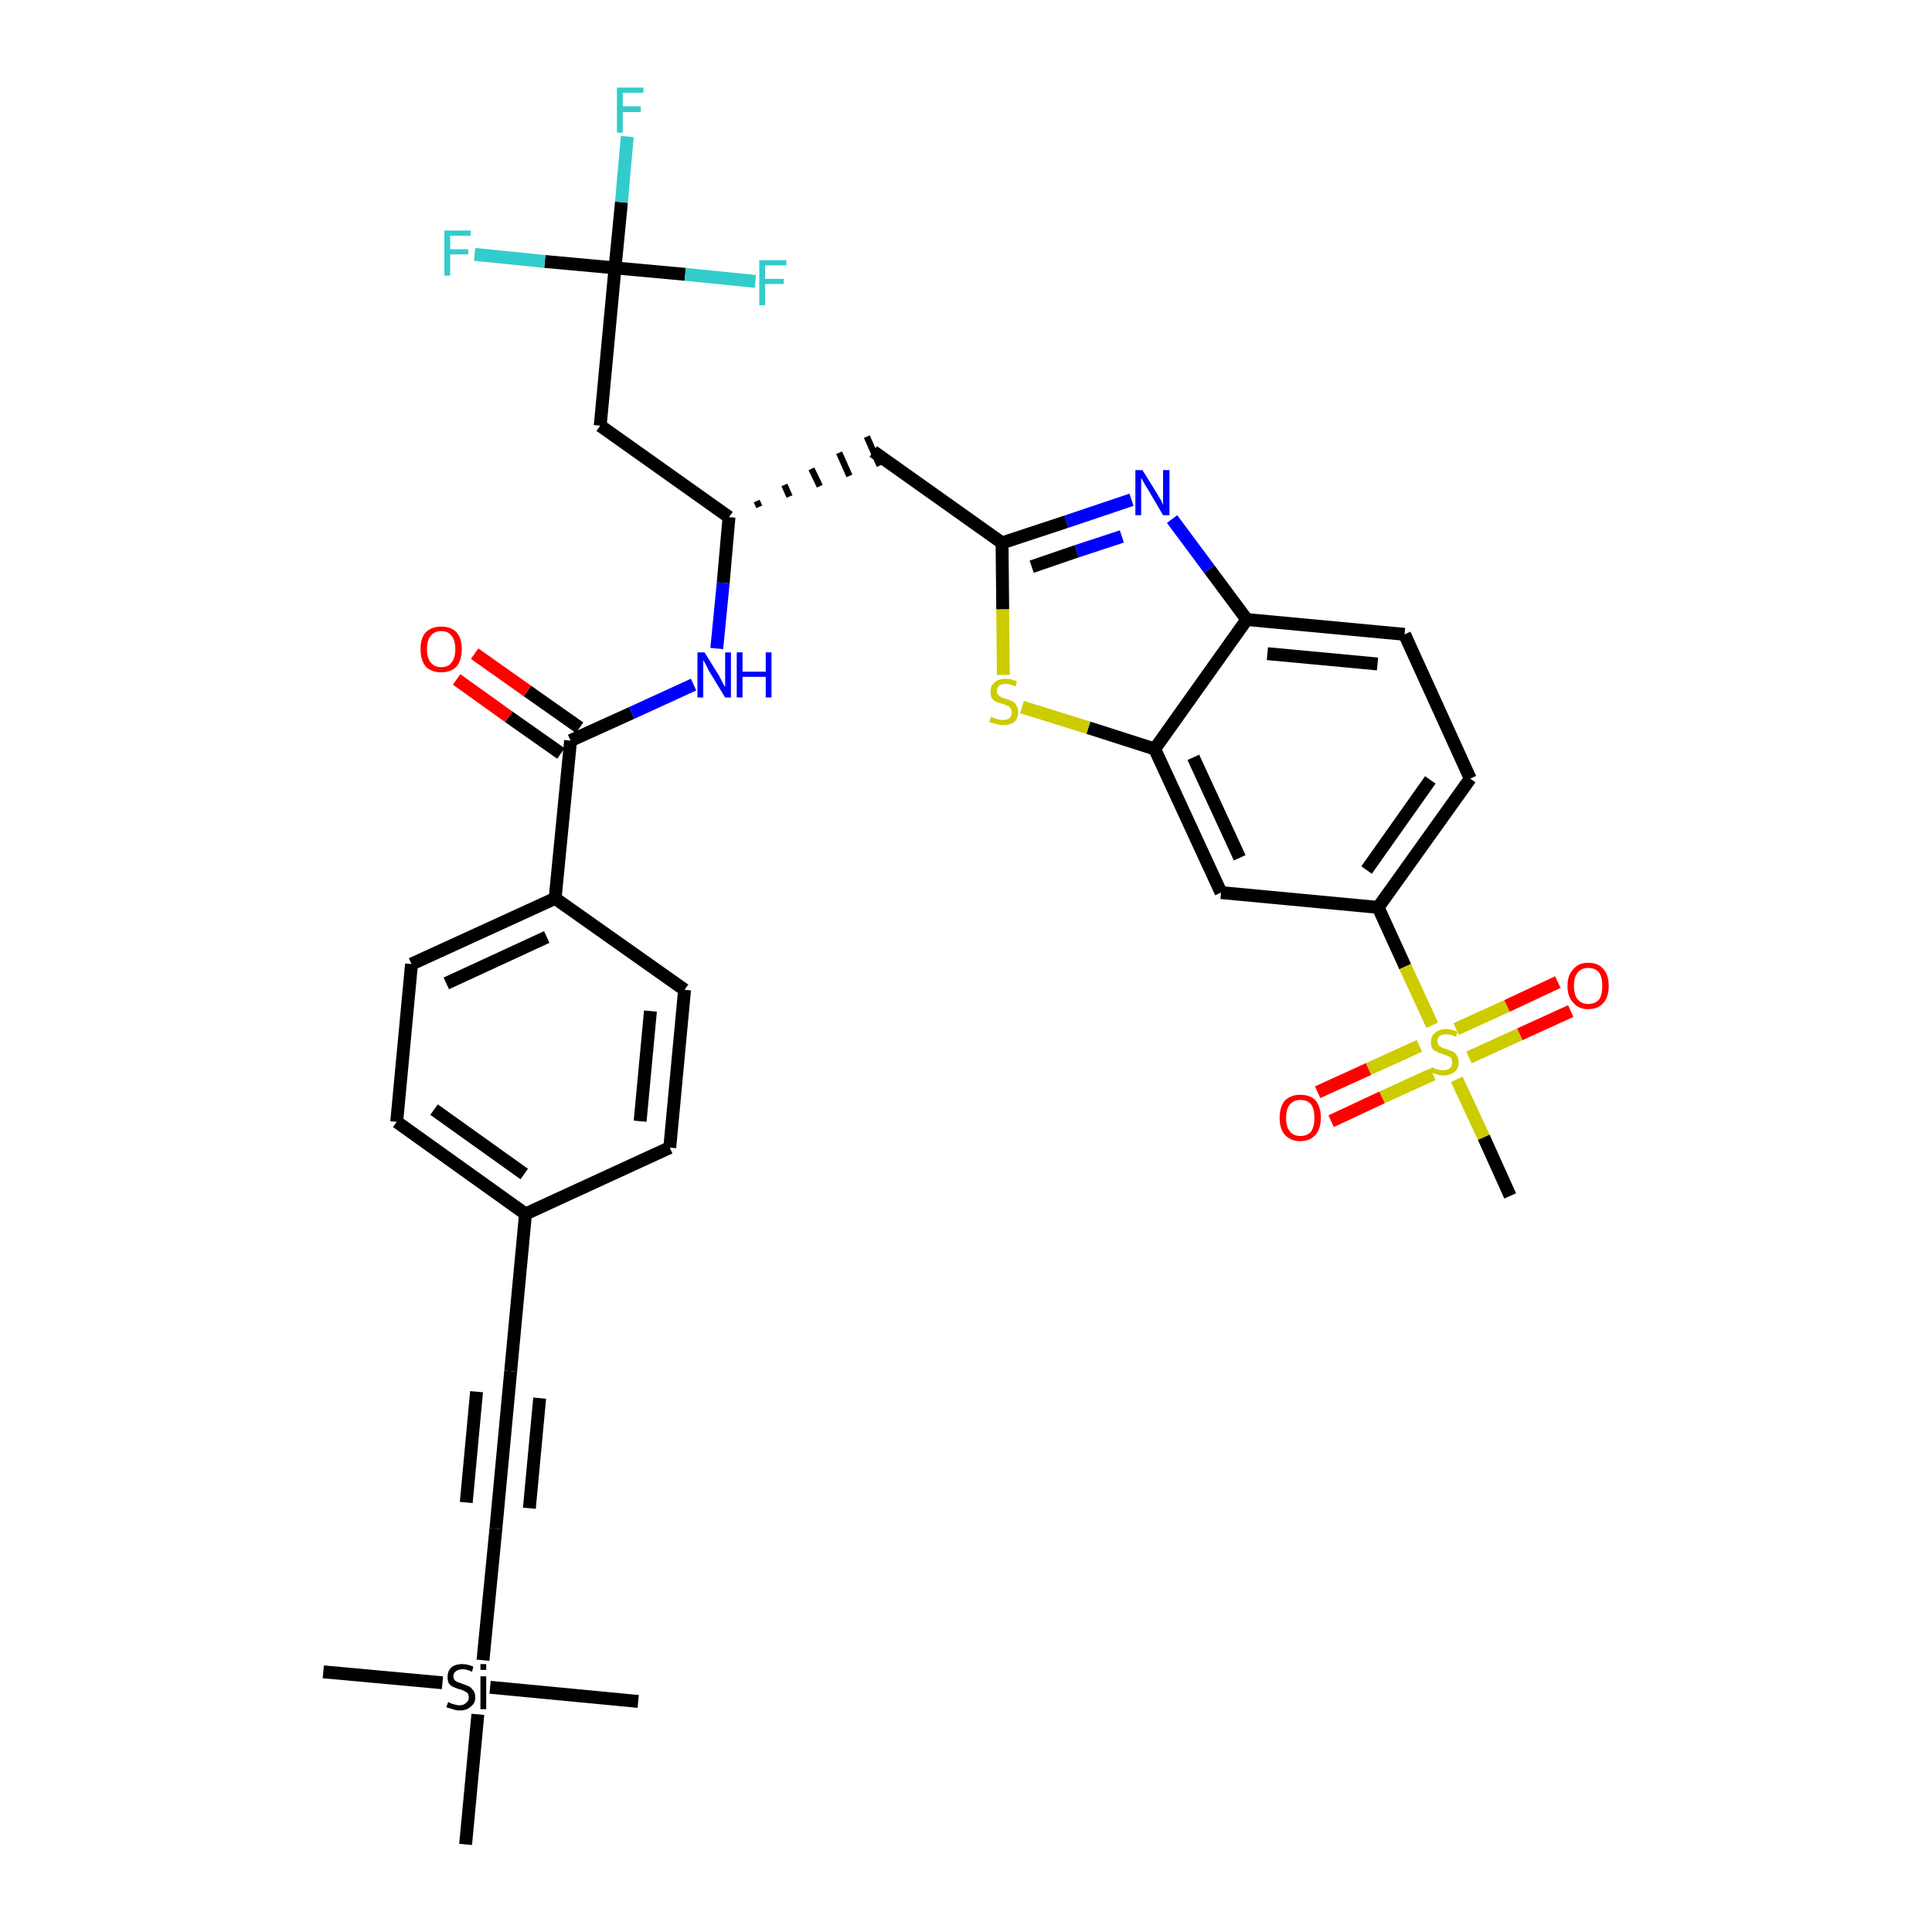 <?xml version='1.0' encoding='iso-8859-1'?>
<svg version='1.1' baseProfile='full'
              xmlns='http://www.w3.org/2000/svg'
                      xmlns:rdkit='http://www.rdkit.org/xml'
                      xmlns:xlink='http://www.w3.org/1999/xlink'
                  xml:space='preserve'
width='300px' height='300px' viewBox='0 0 300 300'>
<!-- END OF HEADER -->
<path class='bond-0 atom-0 atom-1' d='M 50.2,259.6 L 68.7,261.3' style='fill:none;fill-rule:evenodd;stroke:#000000;stroke-width:2.0px;stroke-linecap:butt;stroke-linejoin:miter;stroke-opacity:1' />
<path class='bond-1 atom-1 atom-2' d='M 76.1,262.0 L 99.1,264.2' style='fill:none;fill-rule:evenodd;stroke:#000000;stroke-width:2.0px;stroke-linecap:butt;stroke-linejoin:miter;stroke-opacity:1' />
<path class='bond-2 atom-1 atom-3' d='M 74.2,266.2 L 72.3,286.4' style='fill:none;fill-rule:evenodd;stroke:#000000;stroke-width:2.0px;stroke-linecap:butt;stroke-linejoin:miter;stroke-opacity:1' />
<path class='bond-3 atom-1 atom-4' d='M 75.0,257.8 L 77.0,237.4' style='fill:none;fill-rule:evenodd;stroke:#000000;stroke-width:2.0px;stroke-linecap:butt;stroke-linejoin:miter;stroke-opacity:1' />
<path class='bond-4 atom-4 atom-5' d='M 77.0,237.4 L 79.3,212.9' style='fill:none;fill-rule:evenodd;stroke:#000000;stroke-width:2.0px;stroke-linecap:butt;stroke-linejoin:miter;stroke-opacity:1' />
<path class='bond-4 atom-4 atom-5' d='M 82.2,234.2 L 83.8,217.1' style='fill:none;fill-rule:evenodd;stroke:#000000;stroke-width:2.0px;stroke-linecap:butt;stroke-linejoin:miter;stroke-opacity:1' />
<path class='bond-4 atom-4 atom-5' d='M 72.4,233.3 L 74.0,216.1' style='fill:none;fill-rule:evenodd;stroke:#000000;stroke-width:2.0px;stroke-linecap:butt;stroke-linejoin:miter;stroke-opacity:1' />
<path class='bond-5 atom-5 atom-6' d='M 79.3,212.9 L 81.6,188.5' style='fill:none;fill-rule:evenodd;stroke:#000000;stroke-width:2.0px;stroke-linecap:butt;stroke-linejoin:miter;stroke-opacity:1' />
<path class='bond-6 atom-6 atom-7' d='M 81.6,188.5 L 61.6,174.2' style='fill:none;fill-rule:evenodd;stroke:#000000;stroke-width:2.0px;stroke-linecap:butt;stroke-linejoin:miter;stroke-opacity:1' />
<path class='bond-6 atom-6 atom-7' d='M 81.4,182.3 L 67.4,172.3' style='fill:none;fill-rule:evenodd;stroke:#000000;stroke-width:2.0px;stroke-linecap:butt;stroke-linejoin:miter;stroke-opacity:1' />
<path class='bond-34 atom-34 atom-6' d='M 104.0,178.2 L 81.6,188.5' style='fill:none;fill-rule:evenodd;stroke:#000000;stroke-width:2.0px;stroke-linecap:butt;stroke-linejoin:miter;stroke-opacity:1' />
<path class='bond-7 atom-7 atom-8' d='M 61.6,174.2 L 63.9,149.7' style='fill:none;fill-rule:evenodd;stroke:#000000;stroke-width:2.0px;stroke-linecap:butt;stroke-linejoin:miter;stroke-opacity:1' />
<path class='bond-8 atom-8 atom-9' d='M 63.9,149.7 L 86.2,139.5' style='fill:none;fill-rule:evenodd;stroke:#000000;stroke-width:2.0px;stroke-linecap:butt;stroke-linejoin:miter;stroke-opacity:1' />
<path class='bond-8 atom-8 atom-9' d='M 69.3,152.7 L 84.9,145.5' style='fill:none;fill-rule:evenodd;stroke:#000000;stroke-width:2.0px;stroke-linecap:butt;stroke-linejoin:miter;stroke-opacity:1' />
<path class='bond-9 atom-9 atom-10' d='M 86.2,139.5 L 88.6,115.0' style='fill:none;fill-rule:evenodd;stroke:#000000;stroke-width:2.0px;stroke-linecap:butt;stroke-linejoin:miter;stroke-opacity:1' />
<path class='bond-32 atom-9 atom-33' d='M 86.2,139.5 L 106.3,153.7' style='fill:none;fill-rule:evenodd;stroke:#000000;stroke-width:2.0px;stroke-linecap:butt;stroke-linejoin:miter;stroke-opacity:1' />
<path class='bond-10 atom-10 atom-11' d='M 90.0,113.0 L 81.9,107.3' style='fill:none;fill-rule:evenodd;stroke:#000000;stroke-width:2.0px;stroke-linecap:butt;stroke-linejoin:miter;stroke-opacity:1' />
<path class='bond-10 atom-10 atom-11' d='M 81.9,107.3 L 73.7,101.5' style='fill:none;fill-rule:evenodd;stroke:#FF0000;stroke-width:2.0px;stroke-linecap:butt;stroke-linejoin:miter;stroke-opacity:1' />
<path class='bond-10 atom-10 atom-11' d='M 87.1,117.0 L 79.0,111.3' style='fill:none;fill-rule:evenodd;stroke:#000000;stroke-width:2.0px;stroke-linecap:butt;stroke-linejoin:miter;stroke-opacity:1' />
<path class='bond-10 atom-10 atom-11' d='M 79.0,111.3 L 70.9,105.5' style='fill:none;fill-rule:evenodd;stroke:#FF0000;stroke-width:2.0px;stroke-linecap:butt;stroke-linejoin:miter;stroke-opacity:1' />
<path class='bond-11 atom-10 atom-12' d='M 88.6,115.0 L 98.1,110.7' style='fill:none;fill-rule:evenodd;stroke:#000000;stroke-width:2.0px;stroke-linecap:butt;stroke-linejoin:miter;stroke-opacity:1' />
<path class='bond-11 atom-10 atom-12' d='M 98.1,110.7 L 107.7,106.3' style='fill:none;fill-rule:evenodd;stroke:#0000FF;stroke-width:2.0px;stroke-linecap:butt;stroke-linejoin:miter;stroke-opacity:1' />
<path class='bond-12 atom-12 atom-13' d='M 111.3,100.7 L 112.3,90.5' style='fill:none;fill-rule:evenodd;stroke:#0000FF;stroke-width:2.0px;stroke-linecap:butt;stroke-linejoin:miter;stroke-opacity:1' />
<path class='bond-12 atom-12 atom-13' d='M 112.3,90.5 L 113.2,80.3' style='fill:none;fill-rule:evenodd;stroke:#000000;stroke-width:2.0px;stroke-linecap:butt;stroke-linejoin:miter;stroke-opacity:1' />
<path class='bond-13 atom-13 atom-14' d='M 117.9,78.7 L 117.5,77.8' style='fill:none;fill-rule:evenodd;stroke:#000000;stroke-width:1.0px;stroke-linecap:butt;stroke-linejoin:miter;stroke-opacity:1' />
<path class='bond-13 atom-13 atom-14' d='M 122.6,77.1 L 121.8,75.3' style='fill:none;fill-rule:evenodd;stroke:#000000;stroke-width:1.0px;stroke-linecap:butt;stroke-linejoin:miter;stroke-opacity:1' />
<path class='bond-13 atom-13 atom-14' d='M 127.3,75.5 L 126.0,72.8' style='fill:none;fill-rule:evenodd;stroke:#000000;stroke-width:1.0px;stroke-linecap:butt;stroke-linejoin:miter;stroke-opacity:1' />
<path class='bond-13 atom-13 atom-14' d='M 131.9,73.9 L 130.3,70.3' style='fill:none;fill-rule:evenodd;stroke:#000000;stroke-width:1.0px;stroke-linecap:butt;stroke-linejoin:miter;stroke-opacity:1' />
<path class='bond-13 atom-13 atom-14' d='M 136.6,72.3 L 134.6,67.8' style='fill:none;fill-rule:evenodd;stroke:#000000;stroke-width:1.0px;stroke-linecap:butt;stroke-linejoin:miter;stroke-opacity:1' />
<path class='bond-27 atom-13 atom-28' d='M 113.2,80.3 L 93.2,66.1' style='fill:none;fill-rule:evenodd;stroke:#000000;stroke-width:2.0px;stroke-linecap:butt;stroke-linejoin:miter;stroke-opacity:1' />
<path class='bond-14 atom-14 atom-15' d='M 135.6,70.1 L 155.6,84.3' style='fill:none;fill-rule:evenodd;stroke:#000000;stroke-width:2.0px;stroke-linecap:butt;stroke-linejoin:miter;stroke-opacity:1' />
<path class='bond-15 atom-15 atom-16' d='M 155.6,84.3 L 165.6,81.0' style='fill:none;fill-rule:evenodd;stroke:#000000;stroke-width:2.0px;stroke-linecap:butt;stroke-linejoin:miter;stroke-opacity:1' />
<path class='bond-15 atom-15 atom-16' d='M 165.6,81.0 L 175.7,77.6' style='fill:none;fill-rule:evenodd;stroke:#0000FF;stroke-width:2.0px;stroke-linecap:butt;stroke-linejoin:miter;stroke-opacity:1' />
<path class='bond-15 atom-15 atom-16' d='M 160.2,88.0 L 167.2,85.6' style='fill:none;fill-rule:evenodd;stroke:#000000;stroke-width:2.0px;stroke-linecap:butt;stroke-linejoin:miter;stroke-opacity:1' />
<path class='bond-15 atom-15 atom-16' d='M 167.2,85.6 L 174.2,83.3' style='fill:none;fill-rule:evenodd;stroke:#0000FF;stroke-width:2.0px;stroke-linecap:butt;stroke-linejoin:miter;stroke-opacity:1' />
<path class='bond-35 atom-27 atom-15' d='M 155.8,104.8 L 155.7,94.6' style='fill:none;fill-rule:evenodd;stroke:#CCCC00;stroke-width:2.0px;stroke-linecap:butt;stroke-linejoin:miter;stroke-opacity:1' />
<path class='bond-35 atom-27 atom-15' d='M 155.7,94.6 L 155.6,84.3' style='fill:none;fill-rule:evenodd;stroke:#000000;stroke-width:2.0px;stroke-linecap:butt;stroke-linejoin:miter;stroke-opacity:1' />
<path class='bond-16 atom-16 atom-17' d='M 182.0,80.6 L 187.8,88.4' style='fill:none;fill-rule:evenodd;stroke:#0000FF;stroke-width:2.0px;stroke-linecap:butt;stroke-linejoin:miter;stroke-opacity:1' />
<path class='bond-16 atom-16 atom-17' d='M 187.8,88.4 L 193.6,96.2' style='fill:none;fill-rule:evenodd;stroke:#000000;stroke-width:2.0px;stroke-linecap:butt;stroke-linejoin:miter;stroke-opacity:1' />
<path class='bond-17 atom-17 atom-18' d='M 193.6,96.2 L 218.1,98.5' style='fill:none;fill-rule:evenodd;stroke:#000000;stroke-width:2.0px;stroke-linecap:butt;stroke-linejoin:miter;stroke-opacity:1' />
<path class='bond-17 atom-17 atom-18' d='M 196.8,101.5 L 213.9,103.1' style='fill:none;fill-rule:evenodd;stroke:#000000;stroke-width:2.0px;stroke-linecap:butt;stroke-linejoin:miter;stroke-opacity:1' />
<path class='bond-36 atom-26 atom-17' d='M 179.3,116.3 L 193.6,96.2' style='fill:none;fill-rule:evenodd;stroke:#000000;stroke-width:2.0px;stroke-linecap:butt;stroke-linejoin:miter;stroke-opacity:1' />
<path class='bond-18 atom-18 atom-19' d='M 218.1,98.5 L 228.3,120.9' style='fill:none;fill-rule:evenodd;stroke:#000000;stroke-width:2.0px;stroke-linecap:butt;stroke-linejoin:miter;stroke-opacity:1' />
<path class='bond-19 atom-19 atom-20' d='M 228.3,120.9 L 214.0,140.9' style='fill:none;fill-rule:evenodd;stroke:#000000;stroke-width:2.0px;stroke-linecap:butt;stroke-linejoin:miter;stroke-opacity:1' />
<path class='bond-19 atom-19 atom-20' d='M 222.1,121.1 L 212.2,135.1' style='fill:none;fill-rule:evenodd;stroke:#000000;stroke-width:2.0px;stroke-linecap:butt;stroke-linejoin:miter;stroke-opacity:1' />
<path class='bond-20 atom-20 atom-21' d='M 214.0,140.9 L 218.2,150.1' style='fill:none;fill-rule:evenodd;stroke:#000000;stroke-width:2.0px;stroke-linecap:butt;stroke-linejoin:miter;stroke-opacity:1' />
<path class='bond-20 atom-20 atom-21' d='M 218.2,150.1 L 222.4,159.2' style='fill:none;fill-rule:evenodd;stroke:#CCCC00;stroke-width:2.0px;stroke-linecap:butt;stroke-linejoin:miter;stroke-opacity:1' />
<path class='bond-24 atom-20 atom-25' d='M 214.0,140.9 L 189.6,138.6' style='fill:none;fill-rule:evenodd;stroke:#000000;stroke-width:2.0px;stroke-linecap:butt;stroke-linejoin:miter;stroke-opacity:1' />
<path class='bond-21 atom-21 atom-22' d='M 226.2,167.6 L 230.4,176.6' style='fill:none;fill-rule:evenodd;stroke:#CCCC00;stroke-width:2.0px;stroke-linecap:butt;stroke-linejoin:miter;stroke-opacity:1' />
<path class='bond-21 atom-21 atom-22' d='M 230.4,176.6 L 234.5,185.7' style='fill:none;fill-rule:evenodd;stroke:#000000;stroke-width:2.0px;stroke-linecap:butt;stroke-linejoin:miter;stroke-opacity:1' />
<path class='bond-22 atom-21 atom-23' d='M 228.1,164.2 L 236.0,160.6' style='fill:none;fill-rule:evenodd;stroke:#CCCC00;stroke-width:2.0px;stroke-linecap:butt;stroke-linejoin:miter;stroke-opacity:1' />
<path class='bond-22 atom-21 atom-23' d='M 236.0,160.6 L 243.9,157.0' style='fill:none;fill-rule:evenodd;stroke:#FF0000;stroke-width:2.0px;stroke-linecap:butt;stroke-linejoin:miter;stroke-opacity:1' />
<path class='bond-22 atom-21 atom-23' d='M 226.1,159.8 L 234.0,156.2' style='fill:none;fill-rule:evenodd;stroke:#CCCC00;stroke-width:2.0px;stroke-linecap:butt;stroke-linejoin:miter;stroke-opacity:1' />
<path class='bond-22 atom-21 atom-23' d='M 234.0,156.2 L 241.9,152.5' style='fill:none;fill-rule:evenodd;stroke:#FF0000;stroke-width:2.0px;stroke-linecap:butt;stroke-linejoin:miter;stroke-opacity:1' />
<path class='bond-23 atom-21 atom-24' d='M 220.4,162.4 L 212.5,166.0' style='fill:none;fill-rule:evenodd;stroke:#CCCC00;stroke-width:2.0px;stroke-linecap:butt;stroke-linejoin:miter;stroke-opacity:1' />
<path class='bond-23 atom-21 atom-24' d='M 212.5,166.0 L 204.6,169.6' style='fill:none;fill-rule:evenodd;stroke:#FF0000;stroke-width:2.0px;stroke-linecap:butt;stroke-linejoin:miter;stroke-opacity:1' />
<path class='bond-23 atom-21 atom-24' d='M 222.5,166.8 L 214.6,170.4' style='fill:none;fill-rule:evenodd;stroke:#CCCC00;stroke-width:2.0px;stroke-linecap:butt;stroke-linejoin:miter;stroke-opacity:1' />
<path class='bond-23 atom-21 atom-24' d='M 214.6,170.4 L 206.7,174.1' style='fill:none;fill-rule:evenodd;stroke:#FF0000;stroke-width:2.0px;stroke-linecap:butt;stroke-linejoin:miter;stroke-opacity:1' />
<path class='bond-25 atom-25 atom-26' d='M 189.6,138.6 L 179.3,116.3' style='fill:none;fill-rule:evenodd;stroke:#000000;stroke-width:2.0px;stroke-linecap:butt;stroke-linejoin:miter;stroke-opacity:1' />
<path class='bond-25 atom-25 atom-26' d='M 192.5,133.2 L 185.3,117.6' style='fill:none;fill-rule:evenodd;stroke:#000000;stroke-width:2.0px;stroke-linecap:butt;stroke-linejoin:miter;stroke-opacity:1' />
<path class='bond-26 atom-26 atom-27' d='M 179.3,116.3 L 169.0,113.0' style='fill:none;fill-rule:evenodd;stroke:#000000;stroke-width:2.0px;stroke-linecap:butt;stroke-linejoin:miter;stroke-opacity:1' />
<path class='bond-26 atom-26 atom-27' d='M 169.0,113.0 L 158.7,109.8' style='fill:none;fill-rule:evenodd;stroke:#CCCC00;stroke-width:2.0px;stroke-linecap:butt;stroke-linejoin:miter;stroke-opacity:1' />
<path class='bond-28 atom-28 atom-29' d='M 93.2,66.1 L 95.5,41.6' style='fill:none;fill-rule:evenodd;stroke:#000000;stroke-width:2.0px;stroke-linecap:butt;stroke-linejoin:miter;stroke-opacity:1' />
<path class='bond-29 atom-29 atom-30' d='M 95.5,41.6 L 96.5,31.4' style='fill:none;fill-rule:evenodd;stroke:#000000;stroke-width:2.0px;stroke-linecap:butt;stroke-linejoin:miter;stroke-opacity:1' />
<path class='bond-29 atom-29 atom-30' d='M 96.5,31.4 L 97.4,21.2' style='fill:none;fill-rule:evenodd;stroke:#33CCCC;stroke-width:2.0px;stroke-linecap:butt;stroke-linejoin:miter;stroke-opacity:1' />
<path class='bond-30 atom-29 atom-31' d='M 95.5,41.6 L 84.6,40.6' style='fill:none;fill-rule:evenodd;stroke:#000000;stroke-width:2.0px;stroke-linecap:butt;stroke-linejoin:miter;stroke-opacity:1' />
<path class='bond-30 atom-29 atom-31' d='M 84.6,40.6 L 73.7,39.5' style='fill:none;fill-rule:evenodd;stroke:#33CCCC;stroke-width:2.0px;stroke-linecap:butt;stroke-linejoin:miter;stroke-opacity:1' />
<path class='bond-31 atom-29 atom-32' d='M 95.5,41.6 L 106.4,42.6' style='fill:none;fill-rule:evenodd;stroke:#000000;stroke-width:2.0px;stroke-linecap:butt;stroke-linejoin:miter;stroke-opacity:1' />
<path class='bond-31 atom-29 atom-32' d='M 106.4,42.6 L 117.3,43.7' style='fill:none;fill-rule:evenodd;stroke:#33CCCC;stroke-width:2.0px;stroke-linecap:butt;stroke-linejoin:miter;stroke-opacity:1' />
<path class='bond-33 atom-33 atom-34' d='M 106.3,153.7 L 104.0,178.2' style='fill:none;fill-rule:evenodd;stroke:#000000;stroke-width:2.0px;stroke-linecap:butt;stroke-linejoin:miter;stroke-opacity:1' />
<path class='bond-33 atom-33 atom-34' d='M 101.0,157.0 L 99.4,174.1' style='fill:none;fill-rule:evenodd;stroke:#000000;stroke-width:2.0px;stroke-linecap:butt;stroke-linejoin:miter;stroke-opacity:1' />
<path  class='atom-1' d='M 69.6 264.3
Q 69.7 264.3, 70.0 264.5
Q 70.3 264.6, 70.7 264.7
Q 71.0 264.8, 71.4 264.8
Q 72.0 264.8, 72.4 264.4
Q 72.8 264.1, 72.8 263.6
Q 72.8 263.2, 72.6 262.9
Q 72.4 262.7, 72.1 262.6
Q 71.8 262.4, 71.3 262.3
Q 70.7 262.1, 70.3 261.9
Q 70.0 261.8, 69.7 261.4
Q 69.5 261.0, 69.5 260.4
Q 69.5 259.5, 70.0 259.0
Q 70.6 258.4, 71.8 258.4
Q 72.6 258.4, 73.5 258.8
L 73.3 259.6
Q 72.5 259.2, 71.9 259.2
Q 71.2 259.2, 70.8 259.5
Q 70.4 259.8, 70.4 260.3
Q 70.4 260.6, 70.6 260.9
Q 70.8 261.1, 71.1 261.2
Q 71.4 261.3, 71.9 261.5
Q 72.5 261.7, 72.9 261.9
Q 73.2 262.1, 73.5 262.5
Q 73.8 262.9, 73.8 263.6
Q 73.8 264.5, 73.1 265.0
Q 72.5 265.6, 71.4 265.6
Q 70.8 265.6, 70.3 265.4
Q 69.9 265.3, 69.3 265.1
L 69.6 264.3
' fill='#000000'/>
<path  class='atom-1' d='M 74.6 258.4
L 75.5 258.4
L 75.5 259.3
L 74.6 259.3
L 74.6 258.4
M 74.6 260.3
L 75.5 260.3
L 75.5 265.4
L 74.6 265.4
L 74.6 260.3
' fill='#000000'/>
<path  class='atom-11' d='M 65.3 100.8
Q 65.3 99.1, 66.1 98.2
Q 67.0 97.3, 68.5 97.3
Q 70.1 97.3, 70.9 98.2
Q 71.7 99.1, 71.7 100.8
Q 71.7 102.5, 70.9 103.5
Q 70.0 104.4, 68.5 104.4
Q 67.0 104.4, 66.1 103.5
Q 65.3 102.5, 65.3 100.8
M 68.5 103.6
Q 69.6 103.6, 70.1 102.9
Q 70.7 102.2, 70.7 100.8
Q 70.7 99.4, 70.1 98.7
Q 69.6 98.0, 68.5 98.0
Q 67.5 98.0, 66.9 98.7
Q 66.3 99.4, 66.3 100.8
Q 66.3 102.2, 66.9 102.9
Q 67.5 103.6, 68.5 103.6
' fill='#FF0000'/>
<path  class='atom-12' d='M 109.4 101.3
L 111.7 105.0
Q 111.9 105.4, 112.2 106.0
Q 112.6 106.7, 112.6 106.7
L 112.6 101.3
L 113.5 101.3
L 113.5 108.3
L 112.6 108.3
L 110.1 104.2
Q 109.9 103.8, 109.6 103.2
Q 109.3 102.7, 109.2 102.5
L 109.2 108.3
L 108.3 108.3
L 108.3 101.3
L 109.4 101.3
' fill='#0000FF'/>
<path  class='atom-12' d='M 114.4 101.3
L 115.3 101.3
L 115.3 104.3
L 118.9 104.3
L 118.9 101.3
L 119.8 101.3
L 119.8 108.3
L 118.9 108.3
L 118.9 105.1
L 115.3 105.1
L 115.3 108.3
L 114.4 108.3
L 114.4 101.3
' fill='#0000FF'/>
<path  class='atom-16' d='M 177.4 73.0
L 179.7 76.7
Q 179.9 77.1, 180.3 77.7
Q 180.6 78.4, 180.6 78.4
L 180.6 73.0
L 181.6 73.0
L 181.6 80.0
L 180.6 80.0
L 178.2 75.9
Q 177.9 75.5, 177.6 74.9
Q 177.3 74.4, 177.2 74.2
L 177.2 80.0
L 176.3 80.0
L 176.3 73.0
L 177.4 73.0
' fill='#0000FF'/>
<path  class='atom-21' d='M 222.3 165.7
Q 222.4 165.7, 222.7 165.9
Q 223.0 166.0, 223.4 166.1
Q 223.8 166.2, 224.1 166.2
Q 224.8 166.2, 225.2 165.8
Q 225.5 165.5, 225.5 165.0
Q 225.5 164.6, 225.3 164.3
Q 225.2 164.1, 224.9 164.0
Q 224.6 163.9, 224.1 163.7
Q 223.4 163.5, 223.1 163.3
Q 222.7 163.2, 222.4 162.8
Q 222.2 162.4, 222.2 161.8
Q 222.2 160.9, 222.8 160.4
Q 223.4 159.8, 224.6 159.8
Q 225.4 159.8, 226.3 160.2
L 226.1 161.0
Q 225.2 160.6, 224.6 160.6
Q 223.9 160.6, 223.5 160.9
Q 223.2 161.2, 223.2 161.7
Q 223.2 162.0, 223.4 162.3
Q 223.6 162.5, 223.8 162.6
Q 224.1 162.8, 224.6 162.9
Q 225.2 163.1, 225.6 163.3
Q 226.0 163.5, 226.2 163.9
Q 226.5 164.3, 226.5 165.0
Q 226.5 165.9, 225.9 166.4
Q 225.2 167.0, 224.1 167.0
Q 223.5 167.0, 223.1 166.8
Q 222.6 166.7, 222.0 166.5
L 222.3 165.7
' fill='#CCCC00'/>
<path  class='atom-23' d='M 243.4 153.1
Q 243.4 151.4, 244.3 150.5
Q 245.1 149.5, 246.6 149.5
Q 248.2 149.5, 249.0 150.5
Q 249.8 151.4, 249.8 153.1
Q 249.8 154.8, 249.0 155.7
Q 248.2 156.7, 246.6 156.7
Q 245.1 156.7, 244.3 155.7
Q 243.4 154.8, 243.4 153.1
M 246.6 155.9
Q 247.7 155.9, 248.3 155.2
Q 248.8 154.5, 248.8 153.1
Q 248.8 151.7, 248.3 151.0
Q 247.7 150.3, 246.6 150.3
Q 245.6 150.3, 245.0 151.0
Q 244.4 151.7, 244.4 153.1
Q 244.4 154.5, 245.0 155.2
Q 245.6 155.9, 246.6 155.9
' fill='#FF0000'/>
<path  class='atom-24' d='M 198.7 173.6
Q 198.7 171.9, 199.5 170.9
Q 200.4 170.0, 201.9 170.0
Q 203.5 170.0, 204.3 170.9
Q 205.1 171.9, 205.1 173.6
Q 205.1 175.2, 204.3 176.2
Q 203.4 177.2, 201.9 177.2
Q 200.4 177.2, 199.5 176.2
Q 198.7 175.3, 198.7 173.6
M 201.9 176.4
Q 203.0 176.4, 203.6 175.7
Q 204.1 174.9, 204.1 173.6
Q 204.1 172.2, 203.6 171.5
Q 203.0 170.8, 201.9 170.8
Q 200.9 170.8, 200.3 171.5
Q 199.7 172.2, 199.7 173.6
Q 199.7 175.0, 200.3 175.7
Q 200.9 176.4, 201.9 176.4
' fill='#FF0000'/>
<path  class='atom-27' d='M 153.9 111.3
Q 154.0 111.3, 154.3 111.5
Q 154.6 111.6, 155.0 111.7
Q 155.4 111.8, 155.7 111.8
Q 156.4 111.8, 156.8 111.5
Q 157.1 111.1, 157.1 110.6
Q 157.1 110.2, 156.9 110.0
Q 156.8 109.7, 156.5 109.6
Q 156.2 109.5, 155.7 109.3
Q 155.0 109.1, 154.7 109.0
Q 154.3 108.8, 154.0 108.4
Q 153.8 108.0, 153.8 107.4
Q 153.8 106.5, 154.4 106.0
Q 155.0 105.4, 156.2 105.4
Q 157.0 105.4, 157.9 105.8
L 157.7 106.6
Q 156.8 106.2, 156.2 106.2
Q 155.5 106.2, 155.1 106.5
Q 154.8 106.8, 154.8 107.3
Q 154.8 107.7, 155.0 107.9
Q 155.2 108.1, 155.4 108.2
Q 155.7 108.4, 156.2 108.5
Q 156.8 108.7, 157.2 108.9
Q 157.6 109.1, 157.8 109.5
Q 158.1 109.9, 158.1 110.6
Q 158.1 111.5, 157.5 112.1
Q 156.8 112.6, 155.7 112.6
Q 155.1 112.6, 154.7 112.4
Q 154.2 112.3, 153.6 112.1
L 153.9 111.3
' fill='#CCCC00'/>
<path  class='atom-30' d='M 95.8 13.6
L 99.9 13.6
L 99.9 14.4
L 96.7 14.4
L 96.7 16.5
L 99.5 16.5
L 99.5 17.4
L 96.7 17.4
L 96.7 20.6
L 95.8 20.6
L 95.8 13.6
' fill='#33CCCC'/>
<path  class='atom-31' d='M 69.0 35.8
L 73.1 35.8
L 73.1 36.6
L 69.9 36.6
L 69.9 38.7
L 72.7 38.7
L 72.7 39.5
L 69.9 39.5
L 69.9 42.8
L 69.0 42.8
L 69.0 35.8
' fill='#33CCCC'/>
<path  class='atom-32' d='M 117.9 40.4
L 122.1 40.4
L 122.1 41.2
L 118.8 41.2
L 118.8 43.3
L 121.7 43.3
L 121.7 44.1
L 118.8 44.1
L 118.8 47.4
L 117.9 47.4
L 117.9 40.4
' fill='#33CCCC'/>
</svg>
